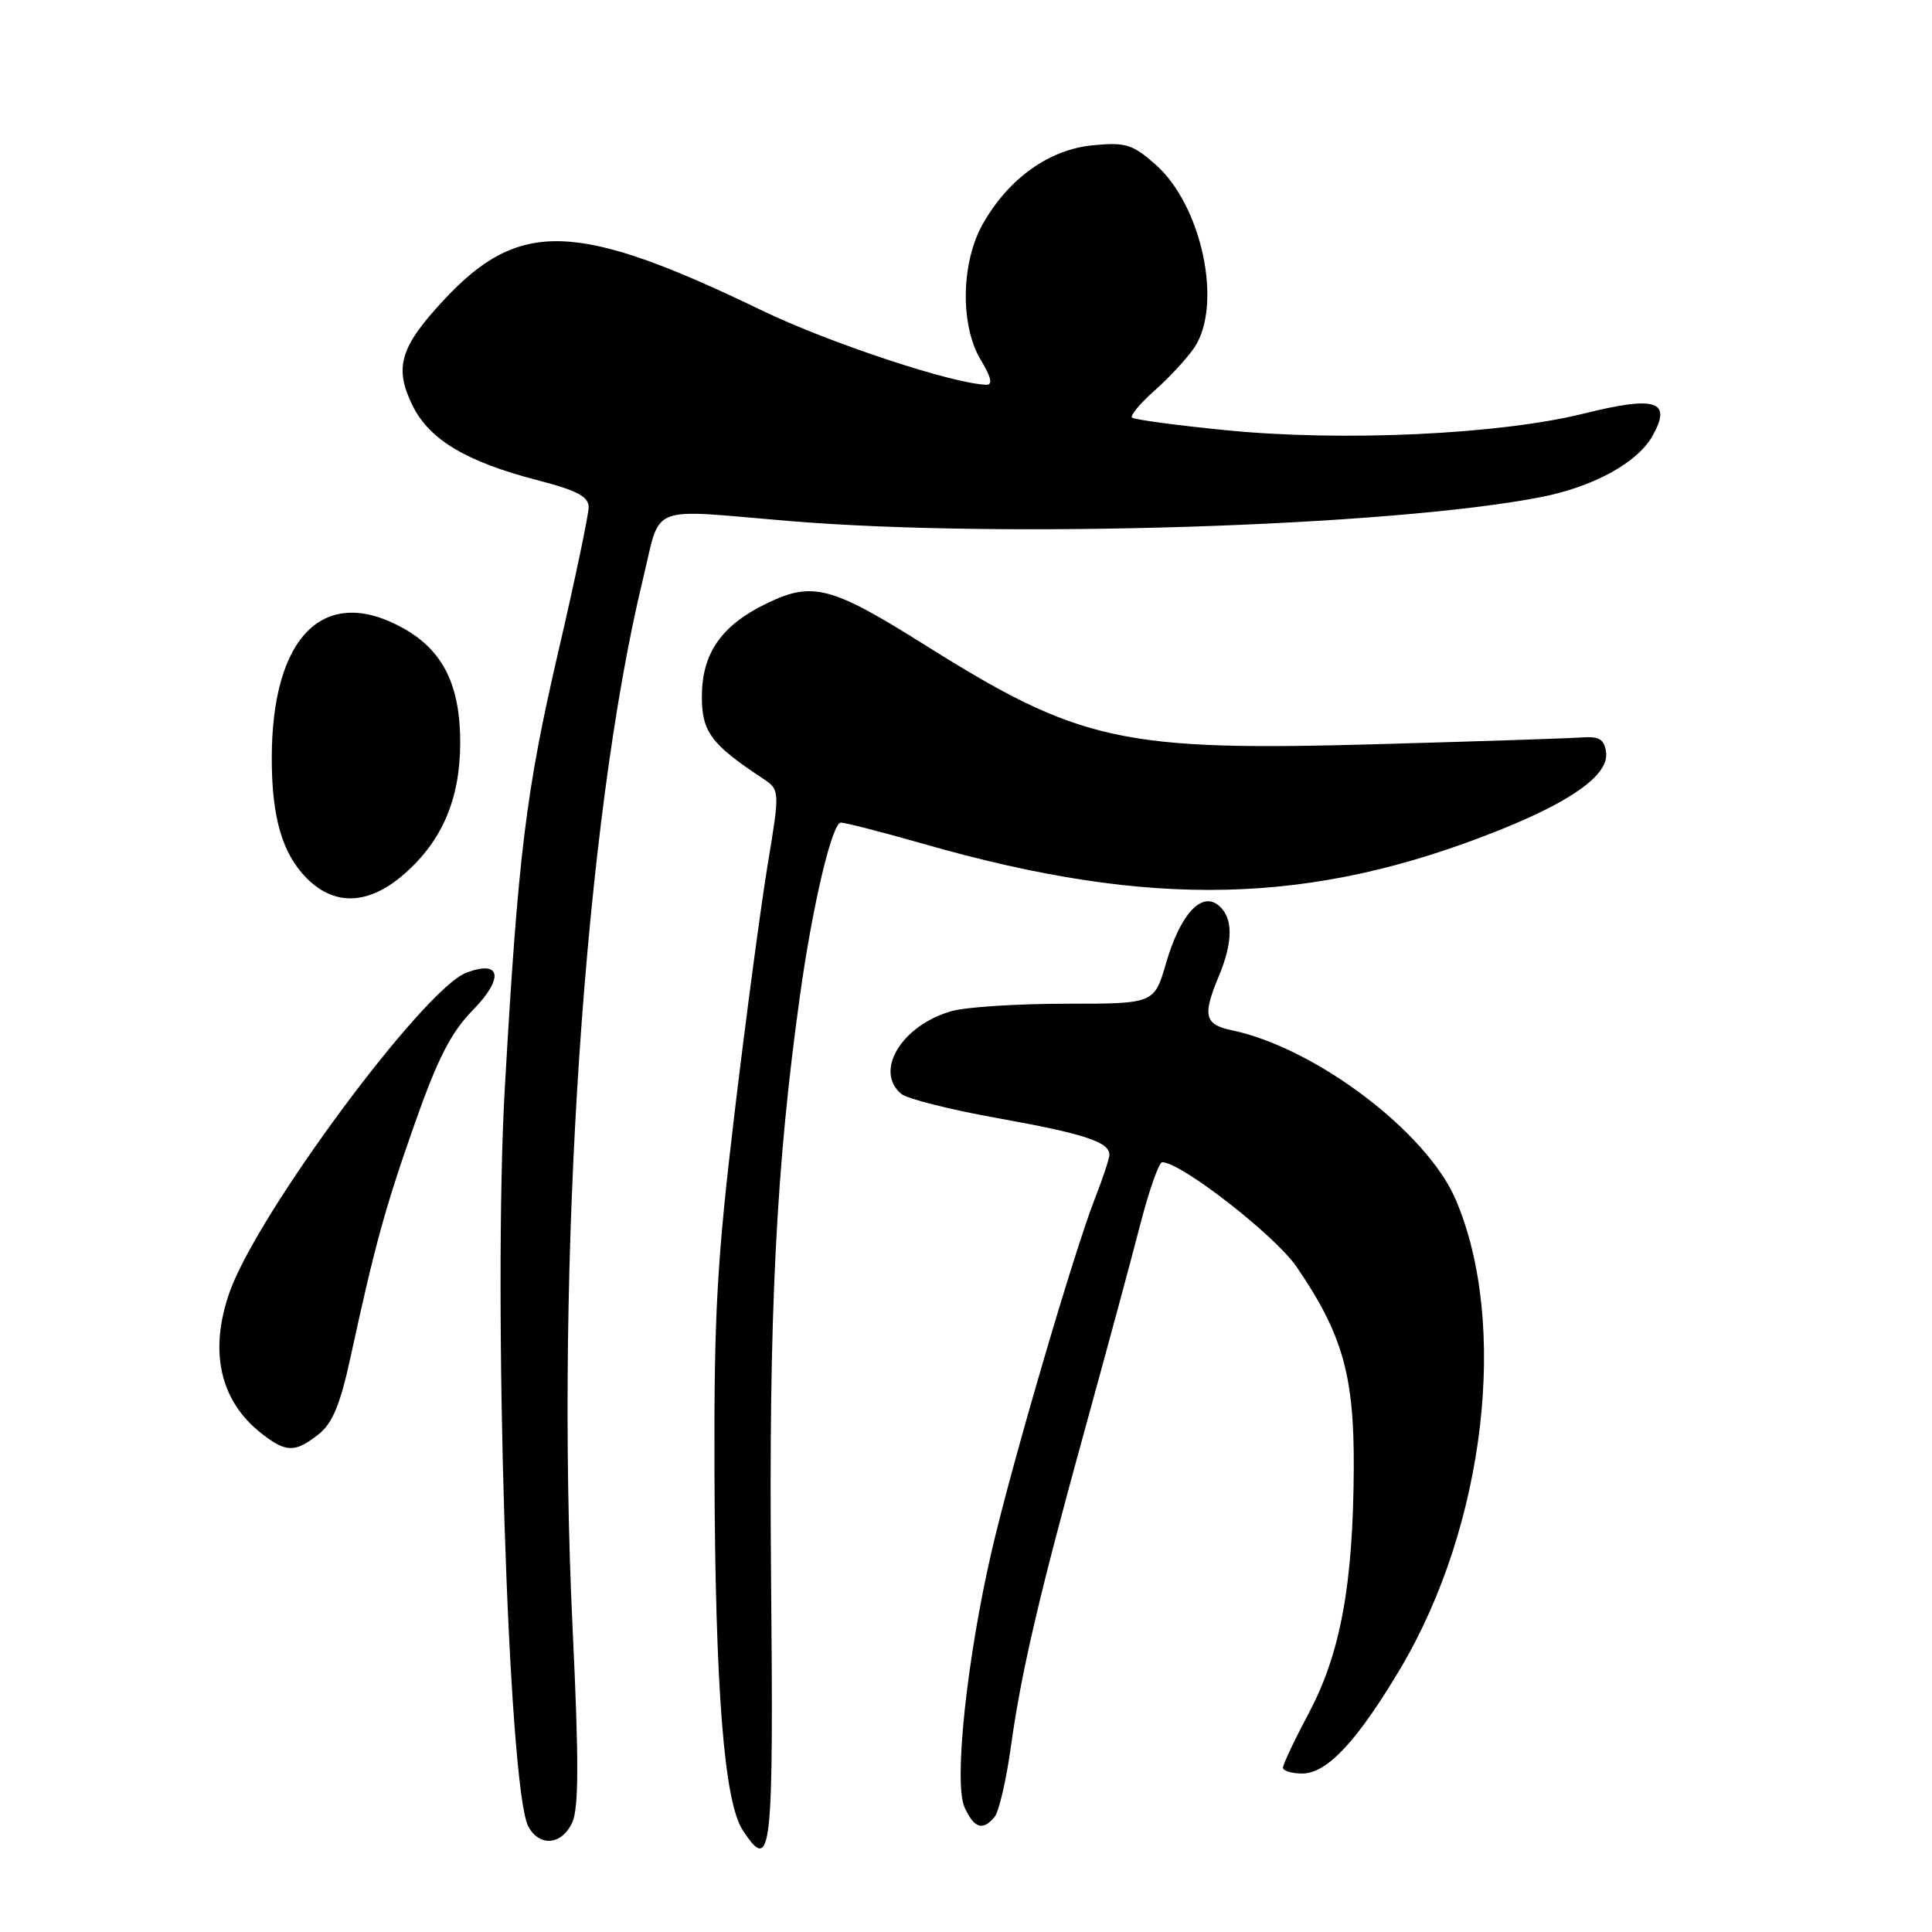 <?xml version="1.0" encoding="UTF-8" standalone="no"?>
<!DOCTYPE svg PUBLIC "-//W3C//DTD SVG 1.1//EN" "http://www.w3.org/Graphics/SVG/1.1/DTD/svg11.dtd" >
<svg xmlns="http://www.w3.org/2000/svg" xmlns:xlink="http://www.w3.org/1999/xlink" version="1.1" viewBox="0 0 256 256">
 <g >
 <path fill="currentColor"
d=" M 102.17 208.91 C 101.85 174.21 102.83 154.56 106.01 131.86 C 107.68 119.88 110.26 109.00 111.42 109.00 C 112.02 109.00 117.02 110.29 122.55 111.87 C 152.64 120.47 173.82 119.95 198.69 109.99 C 208.46 106.08 213.23 102.59 212.81 99.66 C 212.56 97.93 211.90 97.54 209.50 97.72 C 207.85 97.84 195.69 98.24 182.47 98.61 C 148.58 99.56 143.08 98.35 122.52 85.44 C 110.11 77.65 107.67 77.01 101.56 79.97 C 95.58 82.87 93.00 86.58 93.00 92.32 C 93.00 96.96 94.24 98.63 100.97 103.08 C 103.36 104.65 103.36 104.65 101.72 114.58 C 100.82 120.03 98.84 134.85 97.33 147.50 C 95.00 167.05 94.60 174.18 94.67 195.00 C 94.77 223.79 95.95 238.74 98.41 242.50 C 102.24 248.35 102.51 245.94 102.17 208.91 Z  M 75.83 241.47 C 76.70 239.57 76.71 233.17 75.87 215.72 C 73.55 166.98 77.46 108.65 85.19 76.75 C 87.65 66.62 85.57 67.45 104.50 69.03 C 132.78 71.39 184.13 69.77 204.12 65.88 C 211.09 64.53 216.97 61.32 218.96 57.77 C 221.58 53.10 219.47 52.41 209.82 54.81 C 198.69 57.57 177.94 58.54 162.50 57.01 C 155.90 56.36 150.28 55.60 150.00 55.33 C 149.73 55.06 151.08 53.44 153.00 51.74 C 154.93 50.04 157.28 47.49 158.24 46.08 C 162.06 40.43 159.26 27.20 153.10 21.79 C 150.06 19.11 149.14 18.83 144.80 19.25 C 139.04 19.80 133.69 23.61 130.27 29.60 C 127.32 34.74 127.19 43.17 129.99 47.75 C 131.31 49.92 131.56 50.99 130.74 50.98 C 126.40 50.91 109.86 45.44 100.92 41.12 C 76.39 29.27 68.80 29.02 58.79 39.77 C 53.01 45.98 52.20 48.70 54.65 53.71 C 56.88 58.25 61.75 61.17 71.18 63.62 C 76.46 64.98 78.00 65.80 78.00 67.20 C 78.00 68.20 76.21 76.74 74.02 86.17 C 69.68 104.87 68.67 113.05 66.90 144.00 C 65.28 172.14 67.34 237.03 70.00 242.00 C 71.48 244.77 74.45 244.50 75.83 241.47 Z  M 131.79 240.75 C 132.36 240.06 133.33 235.90 133.94 231.50 C 135.33 221.48 137.69 211.37 144.00 188.50 C 146.73 178.60 149.92 166.79 151.09 162.25 C 152.26 157.71 153.57 154.00 154.00 154.00 C 156.49 154.00 168.99 163.73 171.81 167.87 C 177.89 176.77 179.44 182.24 179.38 194.50 C 179.31 209.89 177.63 219.06 173.46 226.92 C 171.56 230.50 170.00 233.79 170.00 234.22 C 170.00 234.65 171.15 235.00 172.56 235.00 C 175.84 235.00 179.87 230.68 185.61 221.00 C 196.82 202.08 199.94 175.36 192.87 158.91 C 189.02 149.97 174.31 138.85 163.25 136.52 C 159.60 135.76 159.31 134.59 161.50 129.35 C 163.41 124.77 163.41 121.58 161.48 119.98 C 159.19 118.08 156.39 121.16 154.51 127.62 C 152.94 133.00 152.94 133.00 141.22 133.00 C 134.76 133.00 127.96 133.44 126.08 133.98 C 119.47 135.87 115.80 141.93 119.43 144.95 C 120.22 145.60 125.96 147.05 132.18 148.16 C 143.62 150.21 147.00 151.32 147.00 153.00 C 147.00 153.51 146.15 156.09 145.11 158.73 C 142.37 165.67 134.11 193.85 131.43 205.40 C 128.12 219.66 126.35 236.28 127.81 239.48 C 129.08 242.27 130.23 242.64 131.79 240.75 Z  M 42.19 190.07 C 44.06 188.60 45.07 186.16 46.45 179.82 C 49.70 164.85 51.05 159.97 55.00 148.76 C 57.99 140.27 59.77 136.79 62.65 133.85 C 66.82 129.58 66.39 127.14 61.79 128.89 C 56.14 131.04 34.11 160.76 30.42 171.22 C 27.67 179.03 29.14 185.61 34.61 189.91 C 37.90 192.49 39.07 192.52 42.19 190.07 Z  M 53.62 115.76 C 58.60 111.39 60.95 105.87 60.98 98.50 C 61.00 90.84 58.74 86.23 53.50 83.28 C 42.99 77.37 36.01 84.24 36.01 100.50 C 36.01 108.34 37.42 113.14 40.65 116.38 C 44.39 120.12 48.90 119.91 53.62 115.76 Z "/>
</g>
</svg>